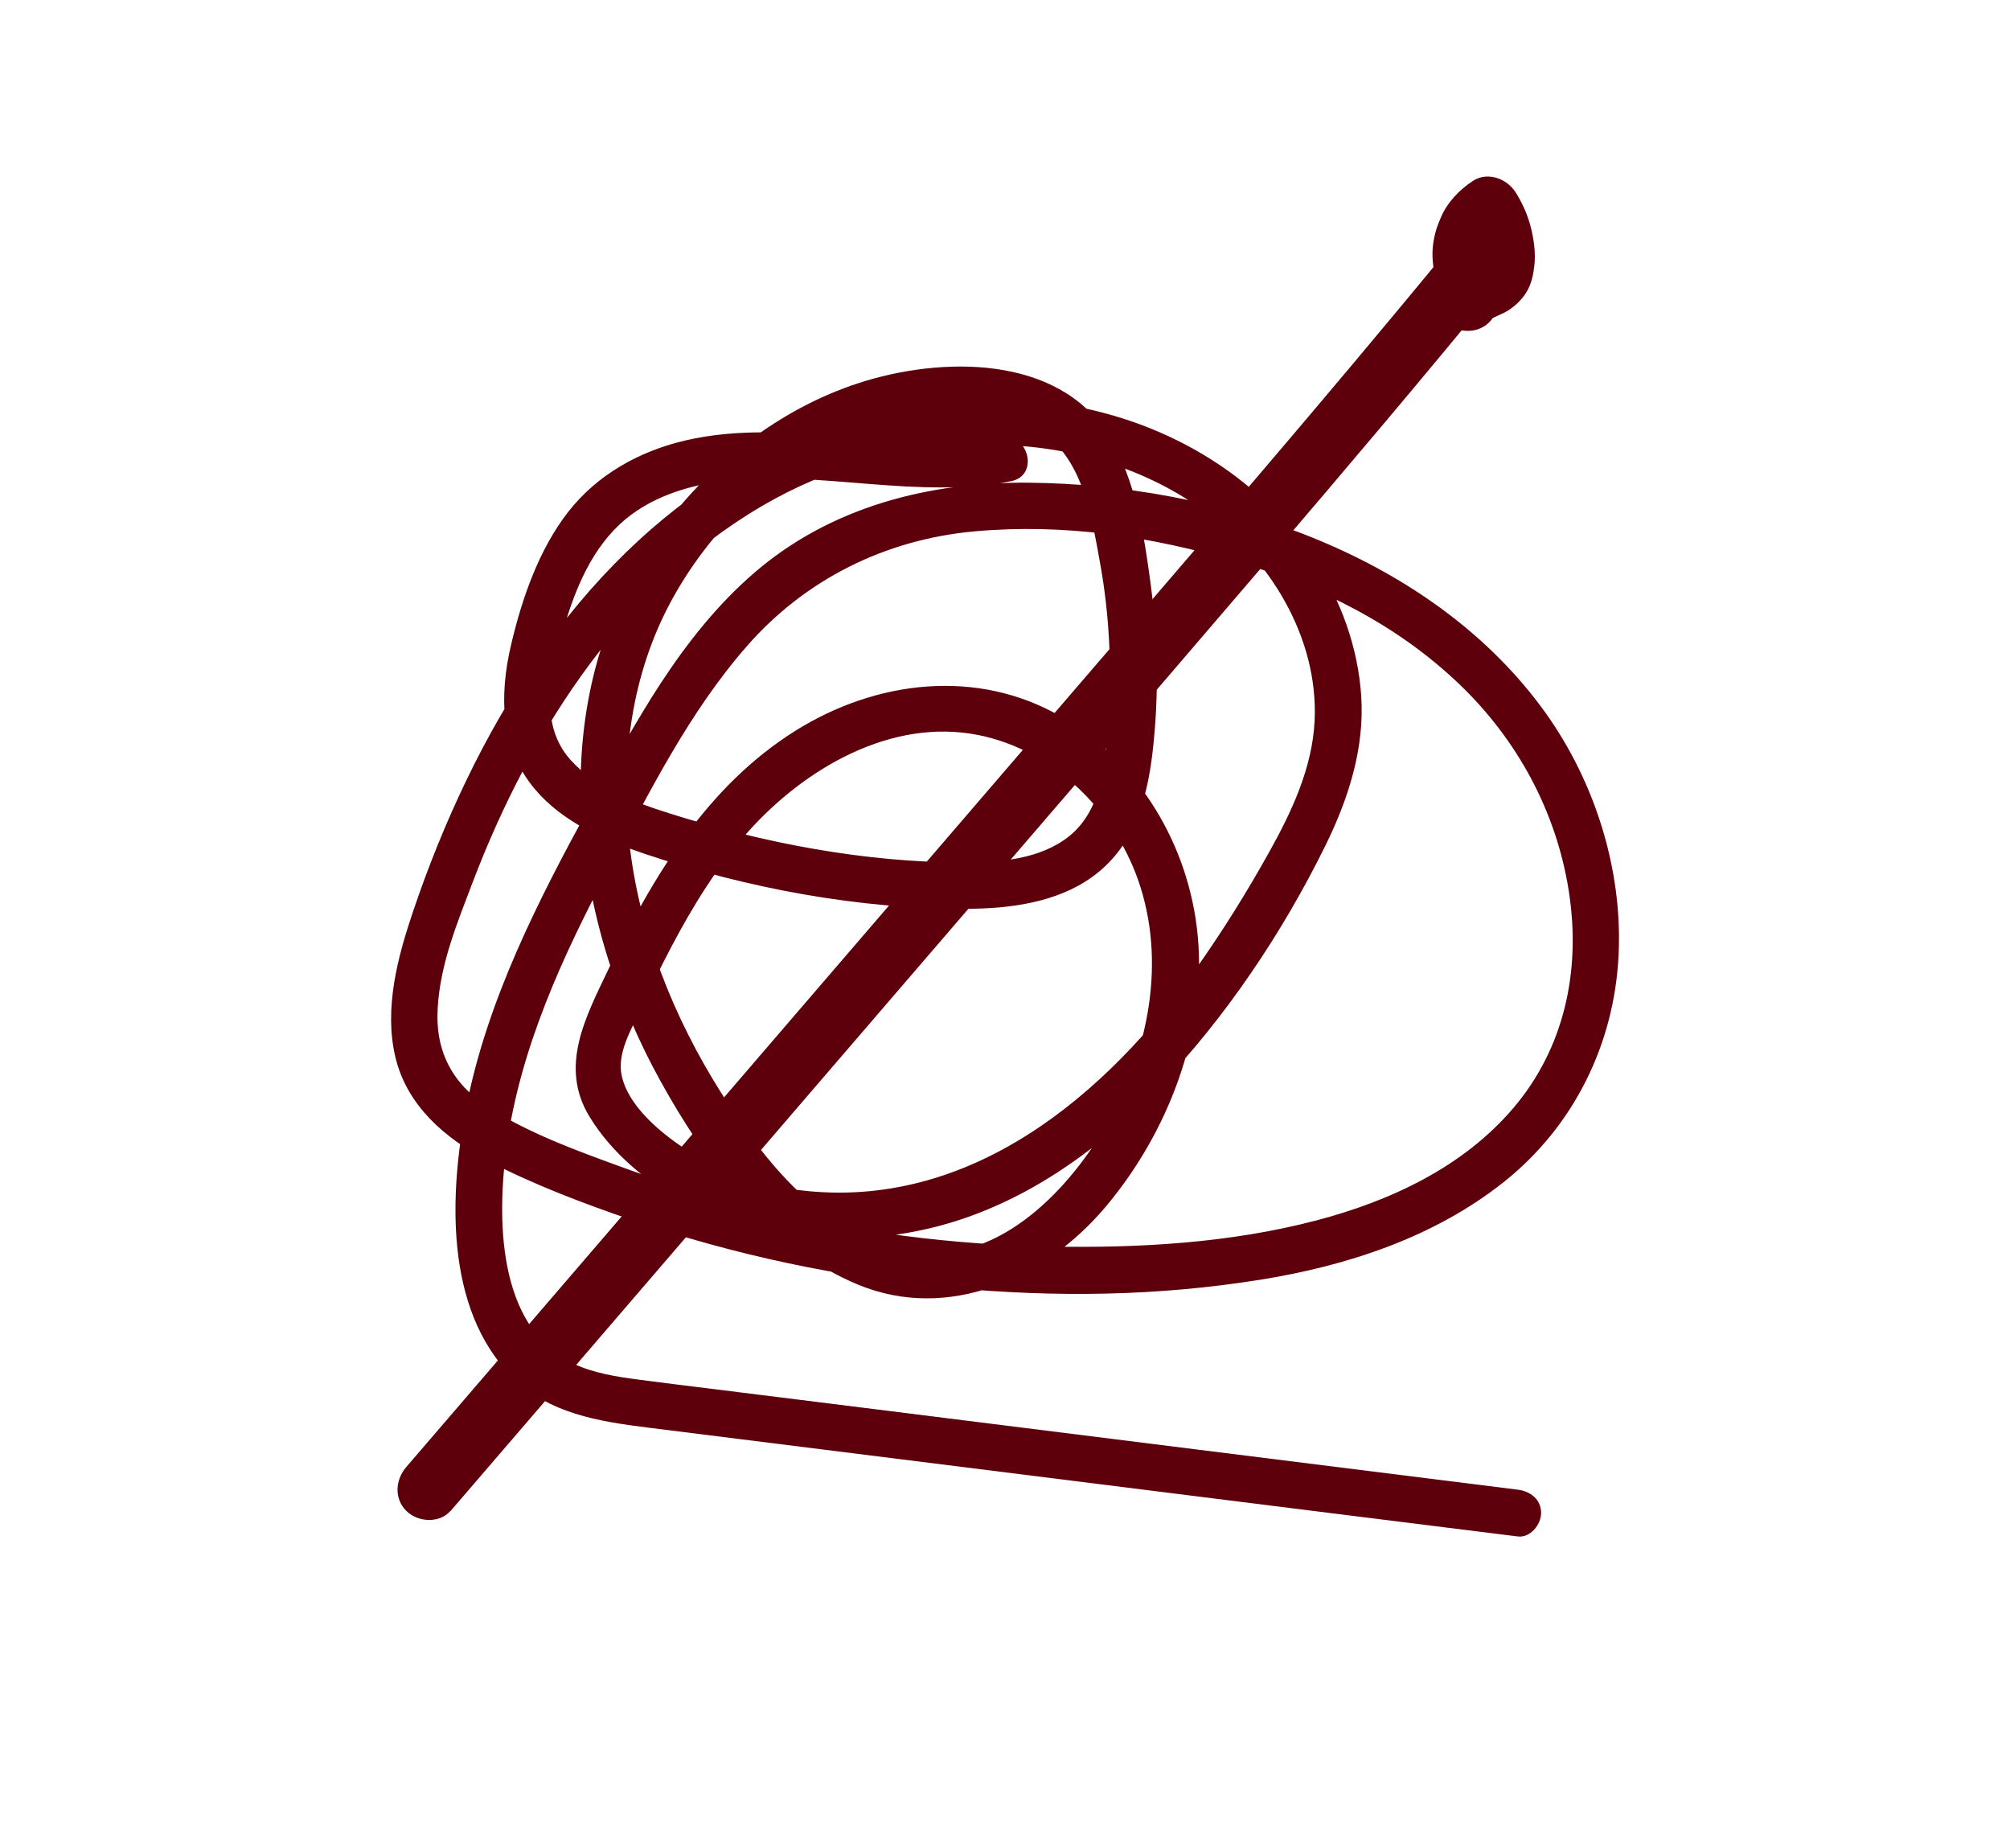 <?xml version="1.0" encoding="UTF-8"?>
<svg id="Layer_2" data-name="Layer 2" xmlns="http://www.w3.org/2000/svg" viewBox="0 0 161.6 148.56">
  <defs>
    <style>
      .cls-1 {
        fill: none;
      }

      .cls-2 {
        fill: #5e000b;
      }
    </style>
  </defs>
  <g id="Layer_1-2" data-name="Layer 1">
    <path class="cls-2" d="m80.3,35.04c-8.36,1.61-16.85-1.59-25.22.37-3.68.86-7.06,2.74-9.4,5.74s-3.71,6.92-4.59,10.68c-.96,4.08-.89,8.27,1.92,11.61,2.23,2.65,5.61,4.11,8.82,5.19,8.21,2.76,17.21,4.45,25.89,4.42,3.43-.01,7.2-.49,10.06-2.54,3.34-2.39,4.42-6.12,4.88-10.02.52-4.45.45-8.95-.13-13.39-.53-4.03-1.22-8.59-3.42-12.11-4.08-6.52-13.49-6.32-20.01-4.22s-12.33,6.7-16.34,12.38c-9.19,13.02-7.04,30.36.31,43.69,3.64,6.61,8.75,13.47,15.94,16.43s14.97-.42,19.9-6.29,8.14-13.95,7.38-21.81c-.69-7.15-4.64-13.87-10.91-17.53-6.8-3.97-14.98-2.96-21.48,1.13-7.06,4.44-11.46,11.73-14.96,19.09-1.83,3.85-4.04,7.86-1.52,11.94,1.76,2.86,4.53,5.19,7.47,6.77,6.04,3.23,13.3,3.71,19.9,2.15,7.13-1.69,13.38-6.08,18.38-11.32,5.36-5.61,9.92-12.4,13.35-19.35,1.86-3.76,3.2-7.85,2.92-12.1-.26-3.92-1.64-7.73-3.8-10.99-3.88-5.87-9.97-9.9-16.72-11.72s-13.75-1.56-20.32.29c-6.94,1.96-13.13,5.87-18.28,10.88-5.35,5.21-9.57,11.55-12.8,18.26-1.66,3.43-3.09,6.98-4.31,10.59s-2.35,7.76-1.43,11.68,3.98,6.54,7.38,8.33c3.68,1.93,7.66,3.43,11.59,4.78,8.26,2.84,16.85,4.64,25.54,5.45s16.77.68,25.01-.63c7-1.12,13.98-3.4,19.59-7.85,5.63-4.47,8.89-11.08,9.24-18.23.35-7.1-2.05-14.42-6.31-20.09-9.28-12.36-26.1-17.74-41.05-17.9-8.04-.09-15.97,1.92-22.15,7.26-5.86,5.06-9.61,12.13-13.26,18.83-4.12,7.55-8.14,15.42-9.84,23.92-1.4,7.03-1.83,16.42,3.71,21.92,2.91,2.88,6.88,3.52,10.77,4.01,4.77.6,9.53,1.19,14.3,1.79,9.45,1.18,18.9,2.36,28.35,3.55s18.24,2.28,27.37,3.42c1.01.13,1.88-.95,1.88-1.88,0-1.12-.87-1.75-1.88-1.88-17.18-2.15-34.35-4.3-51.53-6.45-4.27-.53-8.55-1.07-12.82-1.6-2.1-.26-4.2-.51-6.29-.79-1.77-.23-3.65-.52-5.28-1.29-6.21-2.95-6.16-11.87-5.34-17.63,1.11-7.81,4.47-15.1,8.12-22.01,3.27-6.21,6.55-12.78,11.21-18.08s11.06-8.53,18.28-9.18,14.27.43,21.02,2.42,12.91,5.07,17.9,9.83c4.68,4.46,7.84,10.27,8.84,16.68s-.38,12.61-4.43,17.39-9.93,7.52-15.91,9.08c-6.93,1.81-14.2,2.22-21.34,2.09-7.87-.14-15.7-1.15-23.34-3.02-3.9-.95-7.75-2.12-11.51-3.51-3.42-1.25-6.98-2.56-10.08-4.5s-4.54-4.56-4.33-8.15,1.59-6.87,2.8-10.07c4.69-12.33,12.47-24.42,24.33-30.87,10.4-5.66,24.37-6.18,34.28.83,5.41,3.83,9.43,10.29,9.09,17.07-.19,3.76-1.85,7.29-3.66,10.53s-3.6,6.11-5.63,9.01c-7.41,10.54-18.48,19.85-32.18,18.14-2.87-.36-5.7-1.26-8.19-2.72-2.27-1.34-5.43-3.72-6.04-6.45-.41-1.82.77-3.75,1.51-5.34.79-1.71,1.61-3.4,2.49-5.07,1.74-3.29,3.7-6.49,6.19-9.26,4.52-5.04,11.46-9.13,18.46-7.74,5.95,1.18,10.83,5.95,12.84,11.59,2.35,6.63.85,14.01-2.64,19.94-3.18,5.4-8.91,11.22-15.79,10s-11.63-7.32-15.07-12.77c-3.82-6.05-6.59-12.95-7.38-20.09-.73-6.66.15-13.53,3.38-19.47,2.96-5.44,7.54-9.99,13.13-12.69,2.63-1.27,5.55-2.09,8.47-2.26s6.78-.02,9.1,2.15c2.55,2.38,3.18,6.55,3.77,9.81.74,4.09.94,8.28.68,12.43-.2,3.25-.42,7.31-3.19,9.51-2.31,1.84-5.58,2.1-8.42,2.1-8.01-.01-16.14-1.56-23.76-3.97-2.83-.9-5.86-2.01-7.89-4.28-2.49-2.78-1.65-6.66-.74-9.91s2.15-6.62,4.67-9c2.34-2.21,5.63-3.22,8.78-3.55,7.59-.79,15.13,1.53,22.7.06,2.37-.46,1.36-4.07-1-3.62h0Z"/>
    <path class="cls-2" d="m36.22,121.46c11.03-12.83,22.07-25.66,33.1-38.49s21.91-25.44,32.83-38.2c6.13-7.16,12.22-14.36,18.2-21.66.86-1.04,1.02-2.51,0-3.54-.88-.88-2.68-1.05-3.54,0-10.63,12.96-21.61,25.63-32.54,38.34s-21.96,25.54-32.94,38.3c-6.22,7.23-12.44,14.47-18.66,21.7-.88,1.02-1.01,2.53,0,3.54.9.9,2.65,1.03,3.54,0h0Z"/>
    <path class="cls-2" d="m120.1,20.55l-.02-.11.09.66c-.05-.4-.05-.79,0-1.18l-.09.66c.06-.39.16-.77.31-1.14l-.25.6c.16-.37.35-.71.59-1.03l-.39.51c.24-.31.52-.59.83-.84l-.51.39c.09-.06.18-.13.27-.19l-3.42-.9c.25.39.47.81.66,1.24l-.25-.6c.24.59.41,1.21.5,1.84l-.09-.66c.07.51.1,1.03.03,1.54l.09-.66c-.04.22-.09.43-.17.63l.25-.6c-.06.13-.13.25-.21.37l.39-.51c-.1.13-.21.24-.34.35l.51-.39c-.39.29-.85.44-1.28.66-.73.36-1.39.94-1.79,1.66-.63,1.15-.32,2.78.9,3.42s2.75.33,3.42-.9c.04-.08.09-.15.14-.22l-.39.51c.08-.09.16-.17.25-.24l-.51.39c.51-.38,1.14-.53,1.67-.88.59-.39,1.07-.85,1.44-1.46.41-.68.54-1.37.63-2.14.11-.97-.03-2.01-.26-2.96-.25-1.03-.69-2.04-1.26-2.93-.7-1.09-2.25-1.67-3.42-.9-1.09.72-2.03,1.69-2.56,2.9-.32.72-.52,1.35-.63,2.12s-.06,1.48.07,2.28c.09.58.66,1.21,1.15,1.49.54.31,1.33.45,1.93.25s1.19-.57,1.49-1.15c.33-.63.36-1.23.25-1.93h0Z"/>
    <rect class="cls-1" width="161.6" height="148.56"/>
  </g>
</svg>